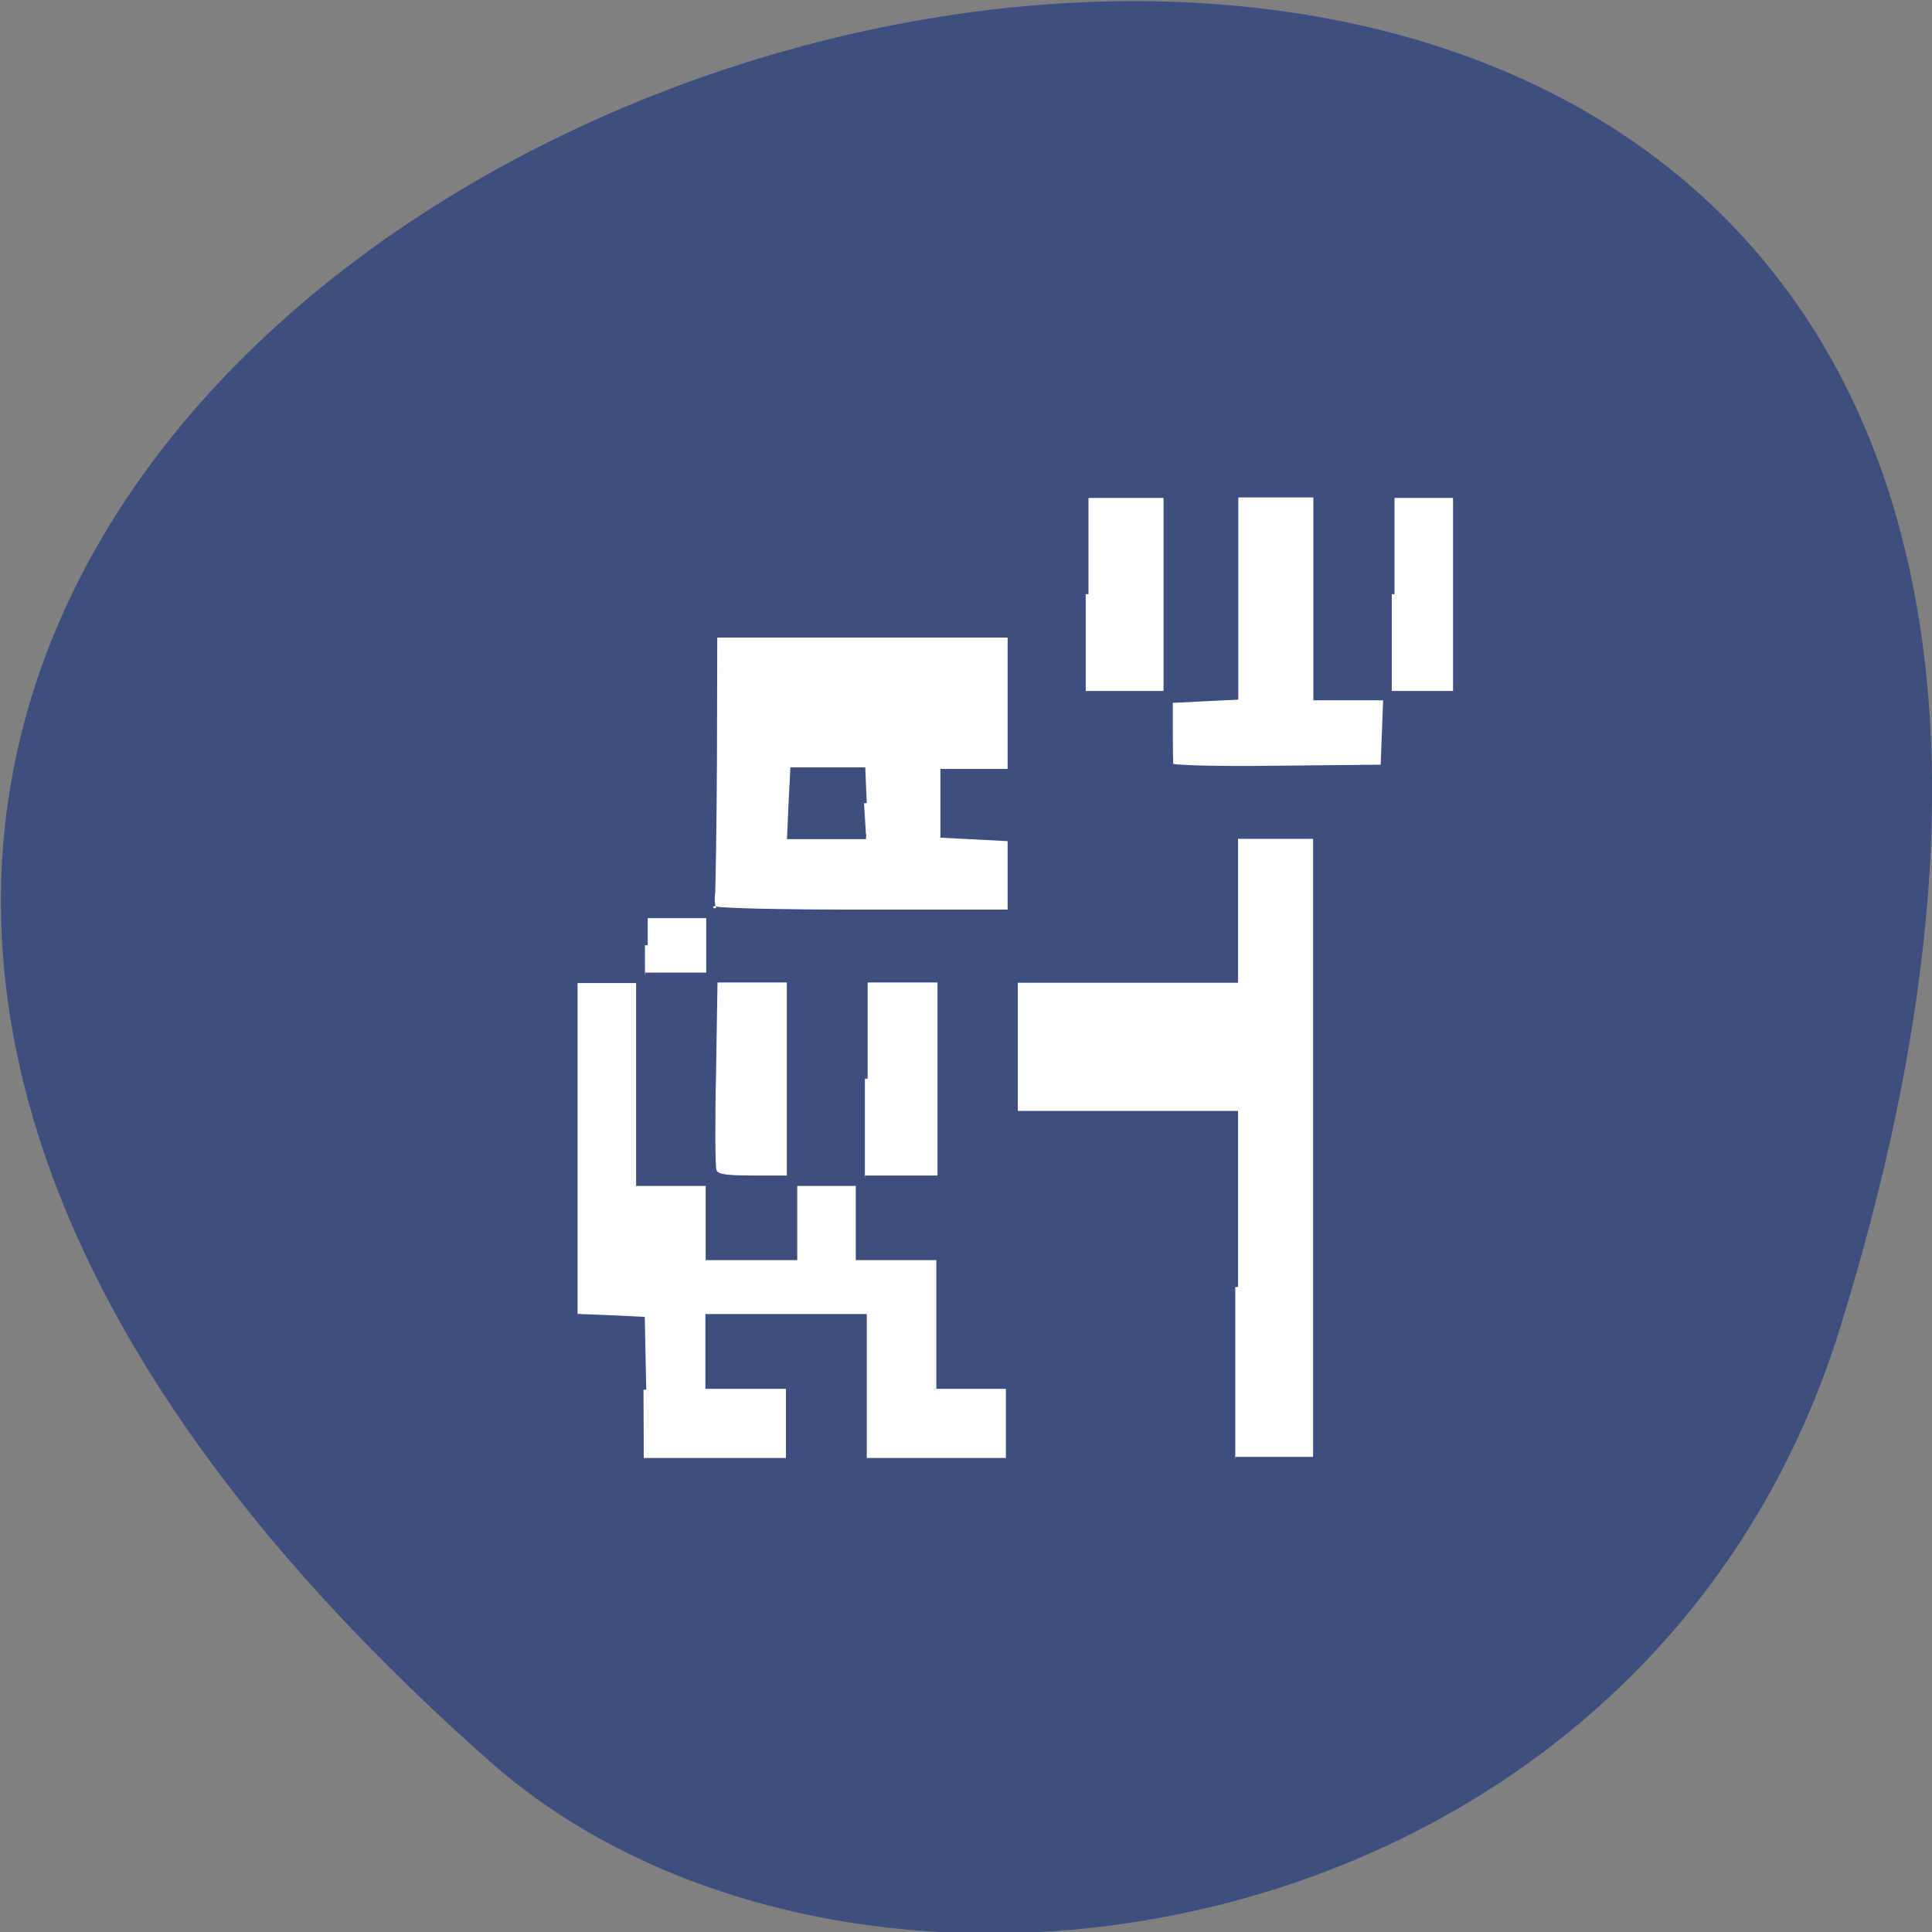 <svg xmlns="http://www.w3.org/2000/svg" viewBox="0 0 22 22"><rect x="0" y="0" width="22" height="22" fill="#808080" stroke="none"/><path d="m 20.96 15.1 c 8.27 -26.74 -36.1 -13.37 -15.38 4.96 c 4.16 3.67 13.15 2.26 15.38 -4.96" style="fill:#3d4e7f"/><path d="m 18.72 44.59 l -0.05 -2.64 l -1.16 -0.06 l -1.16 -0.05 v -12.58 h 2.21 v 7.6 h 2.4 v 2.78 h 2.97 v -2.78 h 2.21 v 2.78 h 2.78 v 4.82 h 2.4 v 2.78 h -4.99 v -5.39 h -5.38 v 2.61 h 2.78 v 2.78 h -5 m 20.41 -6.5 v -6.5 h -7.6 v -4.99 h 7.6 v -5.39 h 2.78 v 23.34 h -2.78 m -18 -10.84 c -0.04 -0.18 -0.05 -1.85 -0.01 -3.72 l 0.05 -3.4 h 2.58 v 7.42 h -1.28 c -1.04 0 -1.29 -0.06 -1.34 -0.31 m 5.22 -3.41 v -3.7 h 2.6 v 7.42 h -2.6 m -7.59 -8.72 v -1.11 h 2.21 v 2.23 h -2.21 m 2.35 -2.56 c -0.04 -0.08 -0.05 -0.32 -0.02 -0.55 c 0.01 -0.23 0.05 -2.5 0.06 -5 l 0.01 -4.63 h 10.21 v 5.11 h -2.32 v 2.39 l 2.32 0.13 v 2.75 h -5.09 c -2.8 0 -5.12 -0.05 -5.14 -0.14 m 5.18 -3.94 l -0.05 -1.25 h -2.4 l -0.06 1.25 l -0.05 1.25 h 2.63 m 10.51 -2.64 c -0.01 -0.08 -0.02 -0.66 -0.02 -1.3 v -1.16 l 1.12 -0.06 l 1.14 -0.06 v -7.58 h 2.78 v 7.6 h 2.41 l -0.09 2.6 l -3.65 0.04 c -2 0.03 -3.67 -0.01 -3.68 -0.1 m -2.94 -6.42 v -3.7 h 2.78 v 7.42 h -2.78 m 10.56 -3.72 v -3.7 h 2.21 v 7.42 h -2.21" transform="matrix(0.33 0 0 0.304 1.15 2.27)" style="fill:#fff;stroke:#3d4e7f;stroke-width:0.19"/></svg>